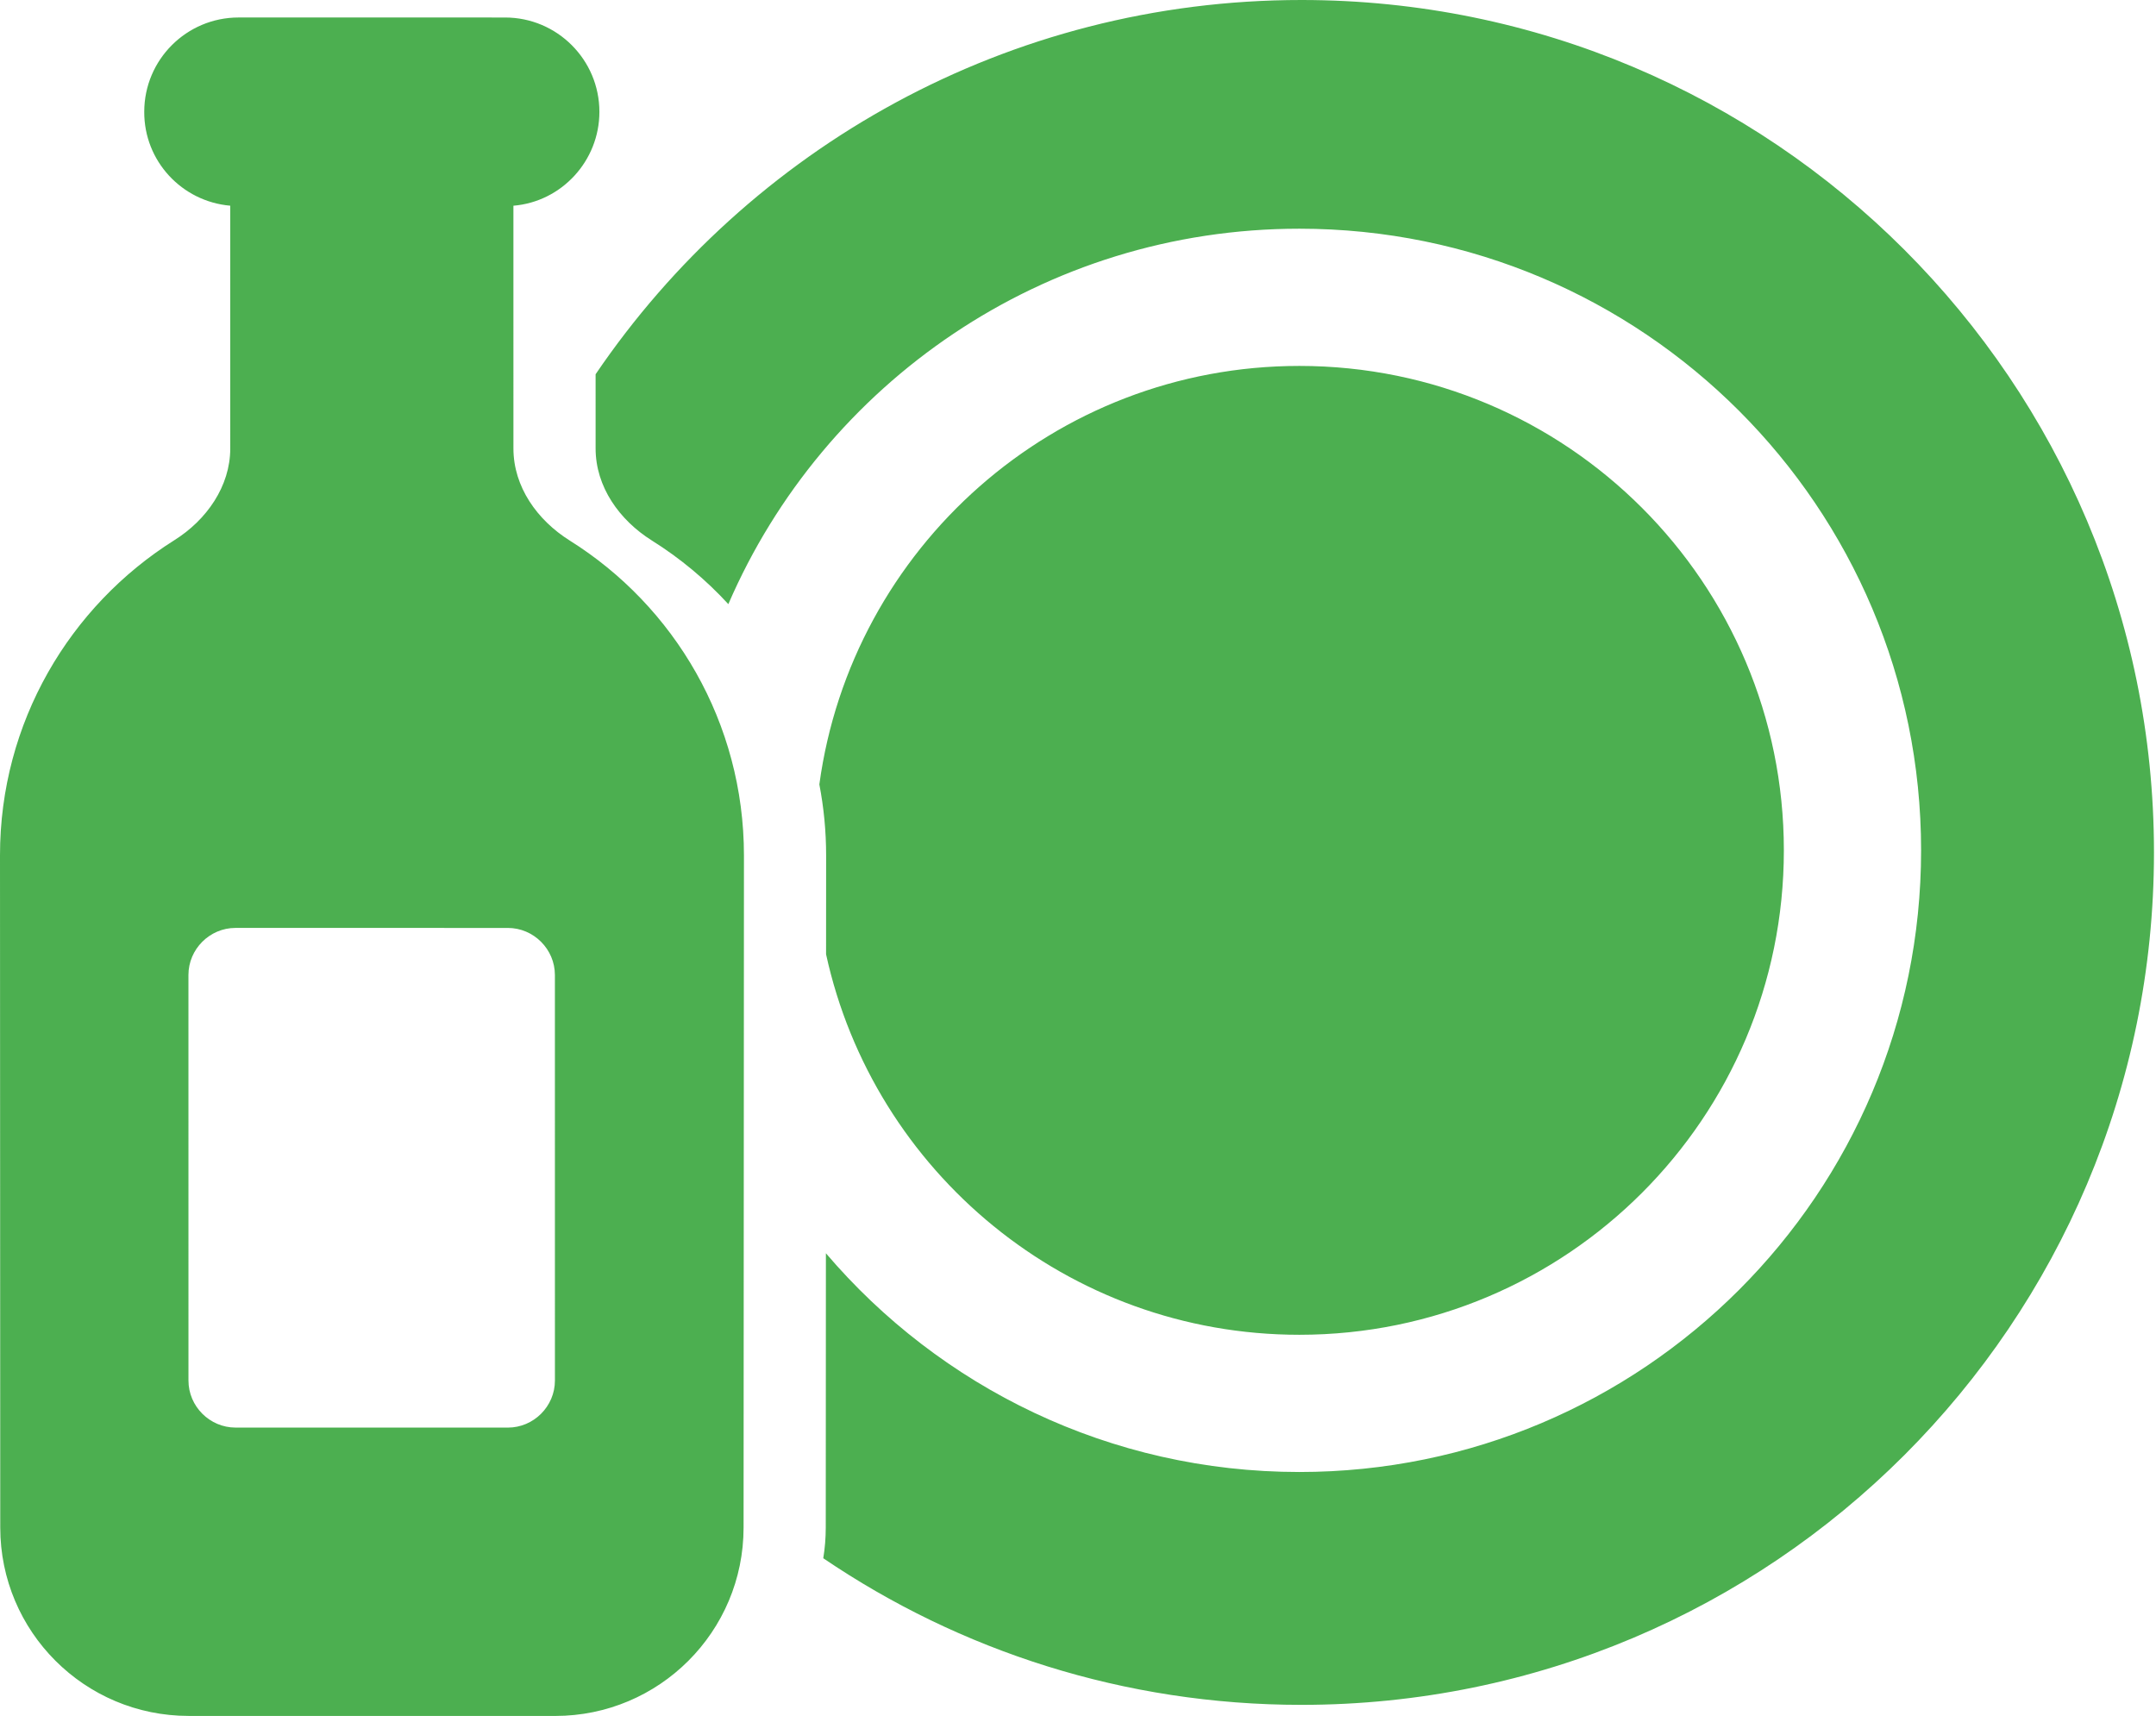 <svg width="446" height="355" viewBox="0 0 446 355" fill="none" xmlns="http://www.w3.org/2000/svg">
<path fill-rule="evenodd" clip-rule="evenodd" d="M445.581 176.355C445.581 273.754 366.624 352.711 269.225 352.711C232.564 352.711 198.515 341.524 170.306 322.377C170.644 320.311 170.82 318.19 170.82 316.027L170.851 259.281C194.441 286.973 229.567 304.536 268.795 304.536C339.825 304.536 397.406 246.955 397.406 175.925C397.406 104.896 339.825 47.315 268.795 47.315C215.862 47.315 170.397 79.294 150.667 124.986C146.016 119.922 140.694 115.486 134.841 111.82C128.122 107.599 123.211 100.707 123.21 92.782L123.209 77.427C154.93 30.7 208.492 0 269.225 0C366.624 0 445.581 78.957 445.581 176.355ZM268.795 276.147C220.825 276.147 180.726 242.444 170.885 197.426L170.897 176.991C170.896 171.962 170.414 167.046 169.494 162.286C176.148 113.387 218.071 75.704 268.795 75.704C324.146 75.704 369.017 120.574 369.017 175.925C369.017 231.276 324.146 276.147 268.795 276.147ZM49.349 3.619C38.581 3.618 29.838 12.361 29.839 23.129C29.796 33.337 37.636 41.694 47.629 42.556L47.629 50.739L47.632 92.778C47.633 100.617 42.723 107.594 36.047 111.772C14.426 125.381 -0.002 149.458 1.69224e-07 176.938L0.052 316.017C0.054 337.553 17.499 354.999 39.035 355L114.842 355.005C136.378 355.006 153.821 337.563 153.82 316.027L153.897 176.991C153.895 149.511 139.507 125.389 117.841 111.82C111.121 107.599 106.211 100.707 106.21 92.782L106.207 50.743L106.207 42.56C116.156 41.742 123.995 33.3 123.994 23.135C123.994 12.367 115.249 3.623 104.481 3.622L49.349 3.619ZM105.061 295.35L48.722 295.346C43.381 295.345 38.988 290.952 38.987 285.611L38.982 201.706C38.981 196.366 43.375 191.972 48.715 191.973L105.054 191.977C110.395 191.977 114.788 196.371 114.789 201.711L114.794 285.616C114.795 290.957 110.402 295.35 105.061 295.35Z" fill="#4CAF50"/>
</svg>
